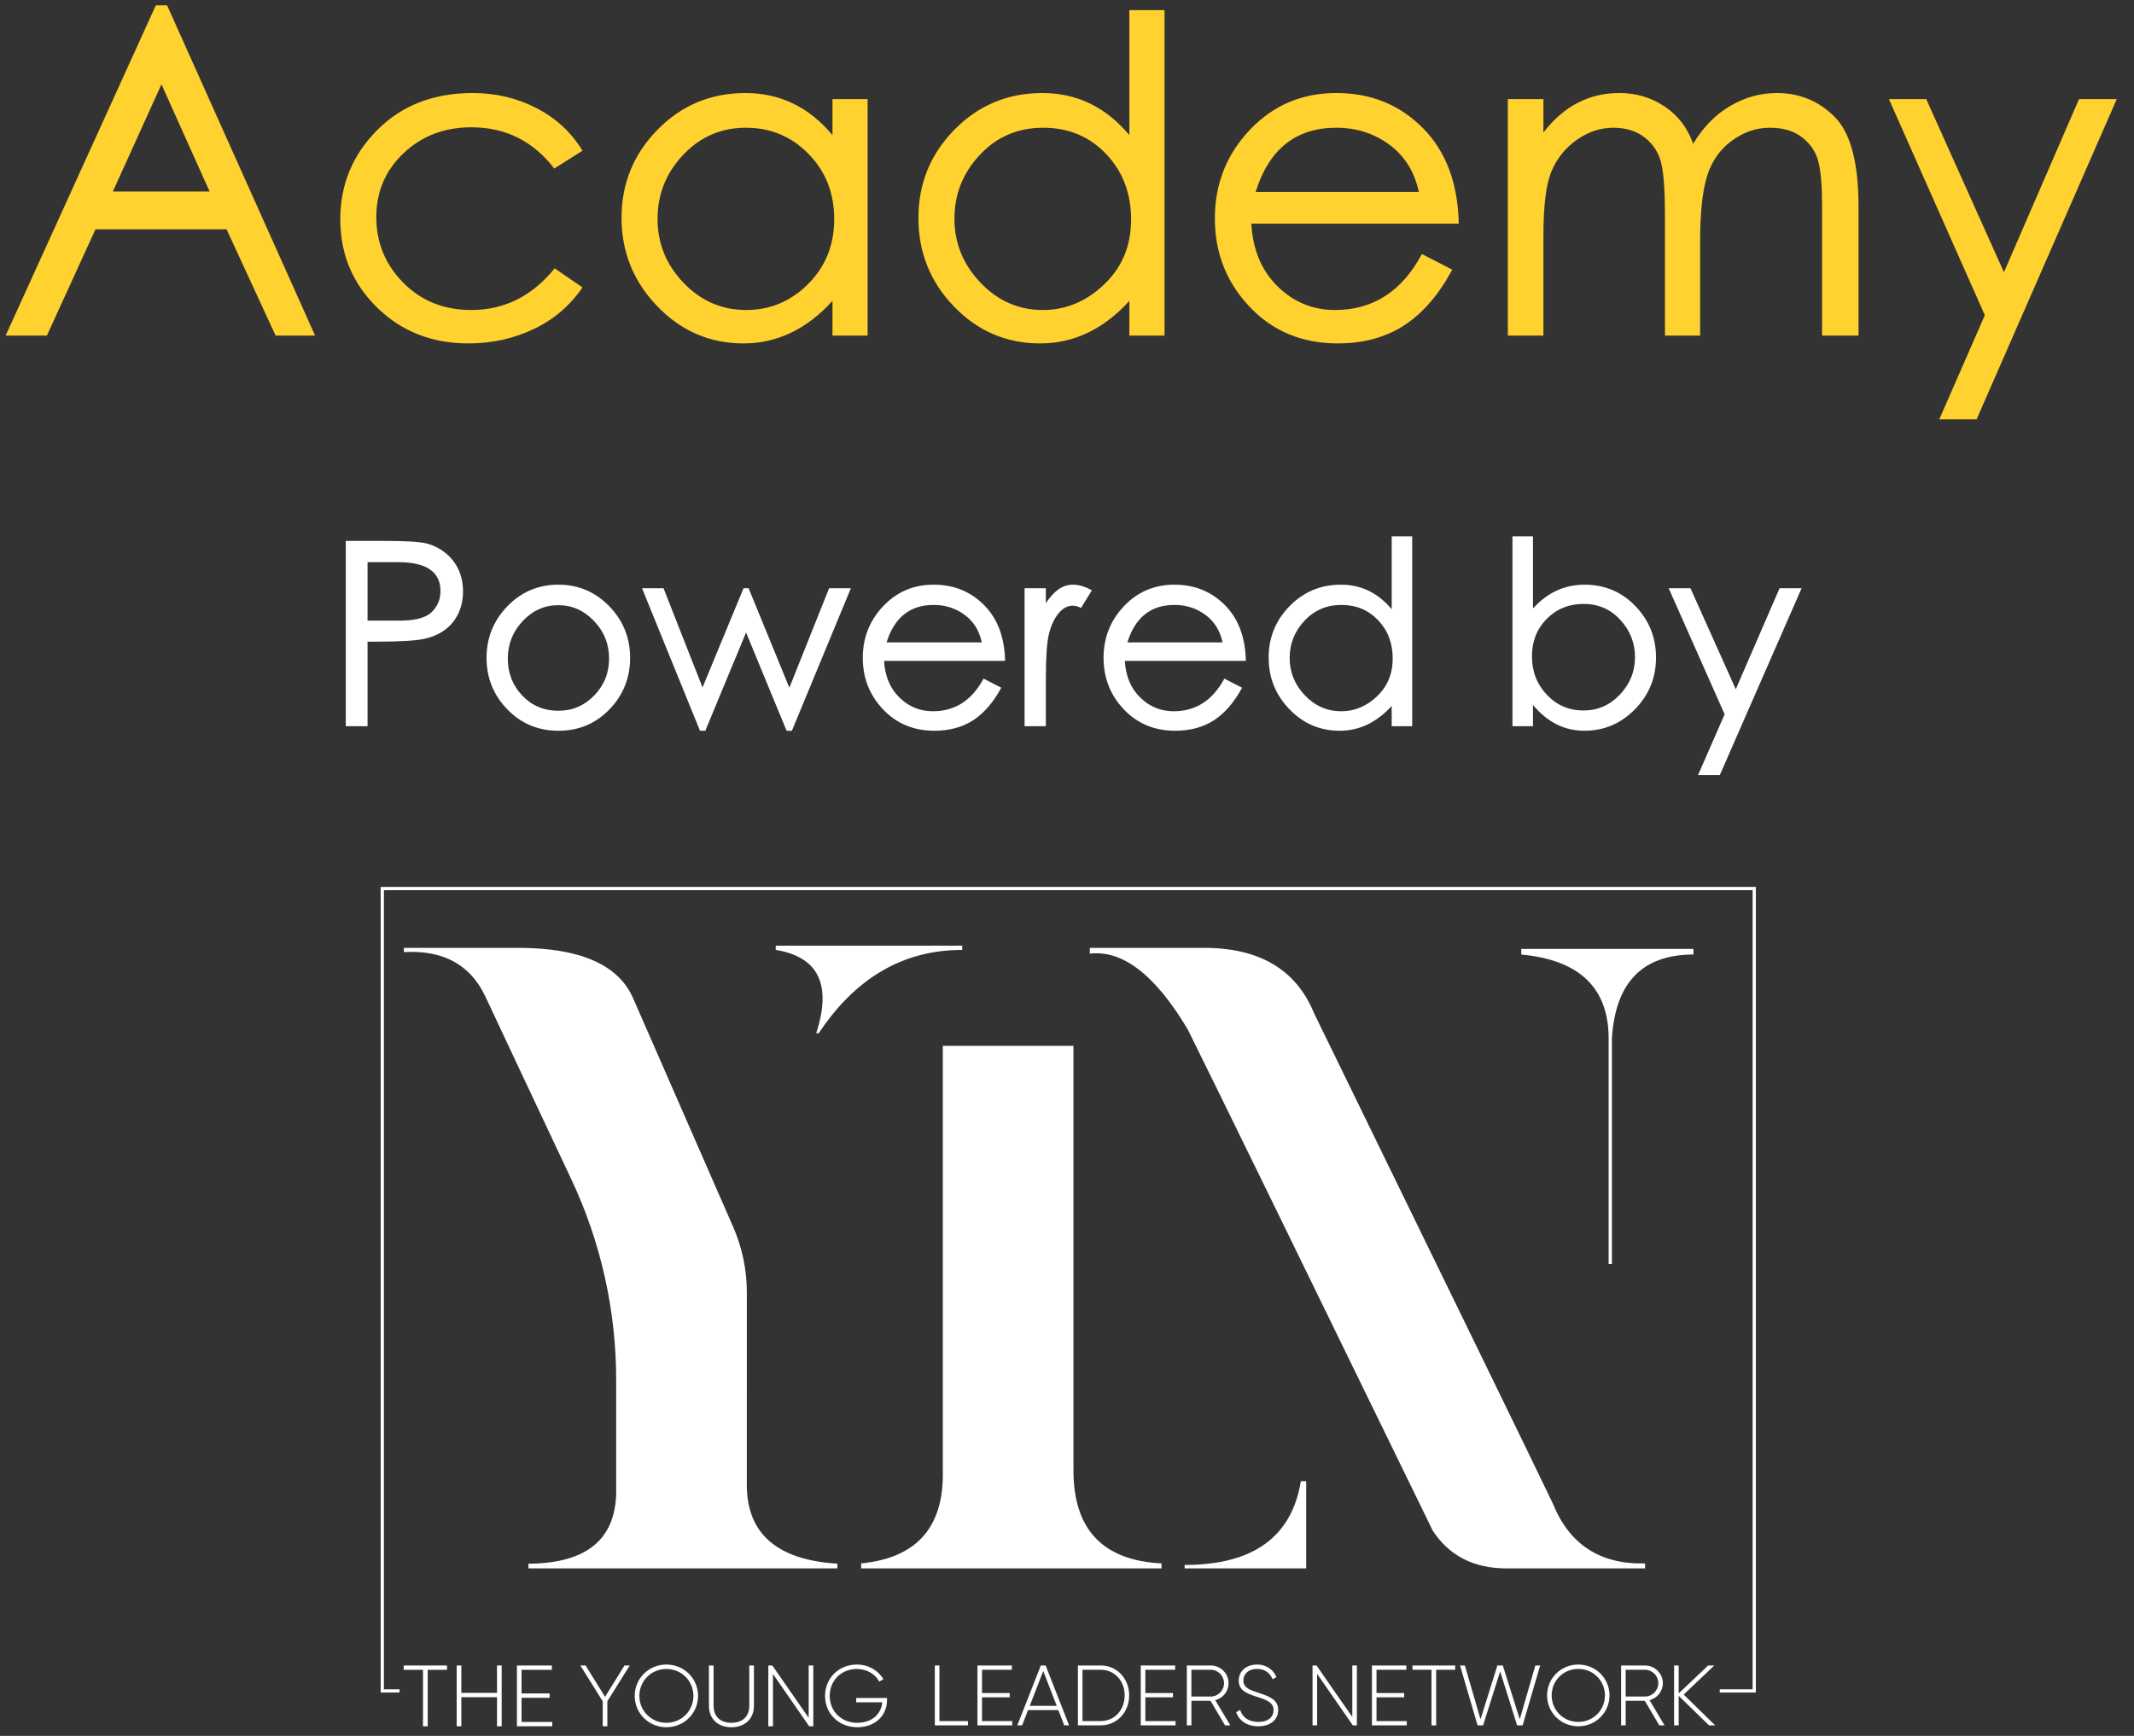 <?xml version="1.0" encoding="UTF-8"?>
<svg width="118px" height="96px" viewBox="0 0 118 96" version="1.1" xmlns="http://www.w3.org/2000/svg" xmlns:xlink="http://www.w3.org/1999/xlink">
    <rect x="0" y="0" width="118" height="96" fill="#333333" stroke="none"/>
    <title>35E2B2C3-CF6C-4BFF-A8BF-800AE88F487D</title>
    <g id="Page-1" stroke="none" stroke-width="1" fill="none" fill-rule="evenodd">
        <g id="Academy---Login-1" transform="translate(-902, -39)">
            <g id="Group-7" transform="translate(1, 0)">
                <g id="Group-3" transform="translate(480, 39)">
                    <g id="logo" transform="translate(421, 0)">
                        <g id="Group-6" fill-rule="nonzero">
                            <g id="image/logo-1" transform="translate(0.312, 0.296)">
                                <path d="M2.28,18.264 L4.968,12.384 L12.216,12.384 L14.928,18.264 L17.112,18.264 L8.928,0 L8.304,0 L0,18.264 L2.28,18.264 Z M11.28,10.296 L5.928,10.296 L8.616,4.368 L11.28,10.296 Z M25.584,18.696 C26.88,18.696 28.084,18.432 29.196,17.904 C30.308,17.376 31.208,16.608 31.896,15.6 L31.896,15.6 L30.36,14.544 C29.112,16.08 27.576,16.848 25.752,16.848 C24.232,16.848 22.976,16.344 21.984,15.336 C20.992,14.328 20.496,13.12 20.496,11.712 C20.496,10.304 21,9.124 22.008,8.172 C23.016,7.22 24.264,6.744 25.752,6.744 C27.64,6.744 29.168,7.504 30.336,9.024 L30.336,9.024 L31.896,8.04 C31.288,7.032 30.444,6.248 29.364,5.688 C28.284,5.128 27.104,4.848 25.824,4.848 C23.664,4.848 21.904,5.532 20.544,6.9 C19.184,8.268 18.504,9.912 18.504,11.832 C18.504,13.752 19.18,15.376 20.532,16.704 C21.884,18.032 23.568,18.696 25.584,18.696 Z M40.8,18.696 C42.656,18.696 44.296,17.912 45.72,16.344 L45.72,16.344 L45.72,18.264 L47.664,18.264 L47.664,5.184 L45.72,5.184 L45.72,7.176 C44.424,5.624 42.82,4.848 40.908,4.848 C38.996,4.848 37.376,5.524 36.048,6.876 C34.72,8.228 34.056,9.852 34.056,11.748 C34.056,13.644 34.716,15.276 36.036,16.644 C37.356,18.012 38.944,18.696 40.8,18.696 Z M40.944,16.848 C39.6,16.848 38.448,16.348 37.488,15.348 C36.528,14.348 36.048,13.168 36.048,11.808 C36.048,10.448 36.52,9.268 37.464,8.268 C38.408,7.268 39.564,6.768 40.932,6.768 C42.3,6.768 43.456,7.252 44.4,8.22 C45.344,9.188 45.816,10.388 45.816,11.82 C45.816,13.252 45.336,14.448 44.376,15.408 C43.416,16.368 42.272,16.848 40.944,16.848 Z M57.204,18.696 C59.068,18.696 60.712,17.912 62.136,16.344 L62.136,16.344 L62.136,18.264 L64.08,18.264 L64.08,0.264 L62.136,0.264 L62.136,7.176 C60.84,5.624 59.236,4.848 57.324,4.848 C55.412,4.848 53.792,5.524 52.464,6.876 C51.136,8.228 50.472,9.856 50.472,11.76 C50.472,13.664 51.128,15.296 52.44,16.656 C53.752,18.016 55.34,18.696 57.204,18.696 Z M57.36,16.848 C56.016,16.848 54.864,16.344 53.904,15.336 C52.944,14.328 52.464,13.148 52.464,11.796 C52.464,10.444 52.932,9.268 53.868,8.268 C54.804,7.268 55.972,6.768 57.372,6.768 C58.772,6.768 59.932,7.252 60.852,8.22 C61.772,9.188 62.232,10.396 62.232,11.844 C62.232,13.292 61.736,14.488 60.744,15.432 C59.752,16.376 58.624,16.848 57.36,16.848 Z M73.656,18.696 C75.08,18.696 76.304,18.364 77.328,17.7 C78.352,17.036 79.24,16.008 79.992,14.616 L79.992,14.616 L78.312,13.752 C77.208,15.816 75.608,16.848 73.512,16.848 C72.28,16.848 71.22,16.412 70.332,15.54 C69.444,14.668 68.96,13.512 68.88,12.072 L68.88,12.072 L80.352,12.072 C80.304,9.832 79.64,8.068 78.36,6.78 C77.08,5.492 75.488,4.848 73.584,4.848 C71.68,4.848 70.084,5.528 68.796,6.888 C67.508,8.248 66.864,9.88 66.864,11.784 C66.864,13.688 67.504,15.316 68.784,16.668 C70.064,18.02 71.688,18.696 73.656,18.696 Z M78.144,10.32 L69.12,10.32 C69.856,7.952 71.344,6.768 73.584,6.768 C74.688,6.768 75.664,7.08 76.512,7.704 C77.36,8.328 77.904,9.2 78.144,10.32 L78.144,10.32 Z M85.032,18.264 L85.032,12.696 C85.032,11.048 85.184,9.868 85.488,9.156 C85.792,8.444 86.26,7.868 86.892,7.428 C87.524,6.988 88.192,6.768 88.896,6.768 C89.6,6.768 90.184,6.952 90.648,7.32 C91.112,7.688 91.412,8.16 91.548,8.736 C91.684,9.312 91.752,10.256 91.752,11.568 L91.752,11.568 L91.752,18.264 L93.696,18.264 L93.696,13.104 C93.696,11.488 93.824,10.268 94.08,9.444 C94.336,8.62 94.792,7.968 95.448,7.488 C96.104,7.008 96.804,6.768 97.548,6.768 C98.292,6.768 98.892,6.948 99.348,7.308 C99.804,7.668 100.1,8.112 100.236,8.64 C100.372,9.168 100.44,10 100.44,11.136 L100.44,11.136 L100.44,18.264 L102.456,18.264 L102.456,11.136 C102.456,8.704 102.016,7.048 101.136,6.168 C100.256,5.288 99.192,4.848 97.944,4.848 C97.032,4.848 96.168,5.088 95.352,5.568 C94.536,6.048 93.856,6.744 93.312,7.656 C92.992,6.76 92.46,6.068 91.716,5.58 C90.972,5.092 90.144,4.848 89.232,4.848 C87.552,4.848 86.152,5.576 85.032,7.032 L85.032,7.032 L85.032,5.184 L83.064,5.184 L83.064,18.264 L85.032,18.264 Z M108.984,22.896 L116.736,5.184 L114.648,5.184 L110.496,14.76 L106.2,5.184 L104.136,5.184 L109.44,17.136 L106.92,22.896 L108.984,22.896 Z" id="Academy" fill="#FFD230"></path>
                                <path d="M20.012,39.864 L20.012,35.188 L20.628,35.188 C21.813,35.188 22.639,35.139 23.106,35.041 C23.573,34.943 23.967,34.775 24.289,34.537 C24.611,34.299 24.858,33.998 25.031,33.634 C25.204,33.27 25.29,32.859 25.29,32.402 C25.29,31.945 25.201,31.534 25.024,31.17 C24.847,30.806 24.602,30.503 24.289,30.26 C23.976,30.017 23.633,29.849 23.26,29.756 C22.887,29.663 22.103,29.616 20.908,29.616 L20.908,29.616 L18.808,29.616 L18.808,39.864 L20.012,39.864 Z M21.837,34.027 L21.608,34.026 L20.012,34.026 L20.012,30.792 L21.692,30.792 C23.26,30.792 24.044,31.324 24.044,32.388 C24.044,32.864 23.874,33.261 23.533,33.578 C23.192,33.895 22.551,34.045 21.608,34.026 L21.837,34.027 Z M30.568,40.116 C31.688,40.116 32.628,39.722 33.389,38.933 C34.15,38.144 34.53,37.195 34.53,36.084 C34.53,34.973 34.145,34.021 33.375,33.228 C32.605,32.435 31.669,32.038 30.568,32.038 C29.457,32.038 28.517,32.435 27.747,33.228 C26.977,34.021 26.592,34.973 26.592,36.084 C26.592,37.195 26.975,38.144 27.74,38.933 C28.505,39.722 29.448,40.116 30.568,40.116 Z M30.568,39.01 C29.765,39.01 29.098,38.73 28.566,38.17 C28.034,37.61 27.768,36.929 27.768,36.126 C27.768,35.323 28.043,34.63 28.594,34.047 C29.145,33.464 29.8,33.172 30.561,33.172 C31.322,33.172 31.98,33.464 32.535,34.047 C33.09,34.63 33.368,35.321 33.368,36.119 C33.368,36.917 33.095,37.598 32.549,38.163 C32.003,38.728 31.343,39.01 30.568,39.01 Z M38.688,40.116 L40.942,34.684 L43.182,40.116 L43.476,40.116 L46.738,32.234 L45.534,32.234 L43.336,37.736 L41.082,32.234 L40.802,32.234 L38.534,37.722 L36.378,32.234 L35.188,32.234 L38.394,40.116 L38.688,40.116 Z M51.358,40.116 C52.189,40.116 52.903,39.922 53.5,39.535 C54.097,39.148 54.615,38.548 55.054,37.736 L55.054,37.736 L54.074,37.232 C53.43,38.436 52.497,39.038 51.274,39.038 C50.555,39.038 49.937,38.784 49.419,38.275 C48.901,37.766 48.619,37.092 48.572,36.252 L48.572,36.252 L55.264,36.252 C55.236,34.945 54.849,33.916 54.102,33.165 C53.355,32.414 52.427,32.038 51.316,32.038 C50.205,32.038 49.274,32.435 48.523,33.228 C47.772,34.021 47.396,34.973 47.396,36.084 C47.396,37.195 47.769,38.144 48.516,38.933 C49.263,39.722 50.21,40.116 51.358,40.116 Z M53.976,35.23 L48.712,35.23 C49.141,33.849 50.009,33.158 51.316,33.158 C51.96,33.158 52.529,33.34 53.024,33.704 C53.519,34.068 53.836,34.577 53.976,35.23 L53.976,35.23 Z M57.518,39.864 L57.518,37.246 C57.518,36.042 57.576,35.209 57.693,34.747 C57.81,34.285 57.985,33.912 58.218,33.627 C58.451,33.342 58.713,33.2 59.002,33.2 C59.151,33.2 59.305,33.242 59.464,33.326 L59.464,33.326 L60.066,32.346 C59.683,32.141 59.34,32.038 59.037,32.038 C58.734,32.038 58.463,32.122 58.225,32.29 C57.987,32.458 57.751,32.715 57.518,33.06 L57.518,33.06 L57.518,32.234 L56.342,32.234 L56.342,39.864 L57.518,39.864 Z M64.672,40.116 C65.503,40.116 66.217,39.922 66.814,39.535 C67.411,39.148 67.929,38.548 68.368,37.736 L68.368,37.736 L67.388,37.232 C66.744,38.436 65.811,39.038 64.588,39.038 C63.869,39.038 63.251,38.784 62.733,38.275 C62.215,37.766 61.933,37.092 61.886,36.252 L61.886,36.252 L68.578,36.252 C68.55,34.945 68.163,33.916 67.416,33.165 C66.669,32.414 65.741,32.038 64.63,32.038 C63.519,32.038 62.588,32.435 61.837,33.228 C61.086,34.021 60.71,34.973 60.71,36.084 C60.71,37.195 61.083,38.144 61.83,38.933 C62.577,39.722 63.524,40.116 64.672,40.116 Z M67.29,35.23 L62.026,35.23 C62.455,33.849 63.323,33.158 64.63,33.158 C65.274,33.158 65.843,33.34 66.338,33.704 C66.833,34.068 67.15,34.577 67.29,35.23 L67.29,35.23 Z M73.765,40.116 C74.852,40.116 75.811,39.659 76.642,38.744 L76.642,38.744 L76.642,39.864 L77.776,39.864 L77.776,29.364 L76.642,29.364 L76.642,33.396 C75.886,32.491 74.95,32.038 73.835,32.038 C72.72,32.038 71.775,32.432 71,33.221 C70.225,34.01 69.838,34.959 69.838,36.07 C69.838,37.181 70.221,38.133 70.986,38.926 C71.751,39.719 72.678,40.116 73.765,40.116 Z M73.856,39.038 C73.072,39.038 72.4,38.744 71.84,38.156 C71.28,37.568 71,36.88 71,36.091 C71,35.302 71.273,34.616 71.819,34.033 C72.365,33.45 73.046,33.158 73.863,33.158 C74.68,33.158 75.356,33.44 75.893,34.005 C76.43,34.57 76.698,35.274 76.698,36.119 C76.698,36.964 76.409,37.661 75.83,38.212 C75.251,38.763 74.593,39.038 73.856,39.038 Z M87.289,40.116 C88.386,40.116 89.321,39.719 90.096,38.926 C90.871,38.133 91.258,37.181 91.258,36.07 C91.258,34.959 90.878,34.01 90.117,33.221 C89.356,32.432 88.421,32.038 87.31,32.038 C86.199,32.038 85.247,32.477 84.454,33.354 L84.454,33.354 L84.454,29.364 L83.32,29.364 L83.32,39.864 L84.454,39.864 L84.454,38.688 C85.247,39.64 86.192,40.116 87.289,40.116 Z M87.24,38.996 C86.447,38.996 85.775,38.707 85.224,38.128 C84.673,37.549 84.398,36.842 84.398,36.007 C84.398,35.172 84.671,34.479 85.217,33.928 C85.763,33.377 86.442,33.102 87.254,33.102 C88.066,33.102 88.743,33.396 89.284,33.984 C89.825,34.572 90.096,35.26 90.096,36.049 C90.096,36.838 89.818,37.526 89.263,38.114 C88.708,38.702 88.033,38.996 87.24,38.996 Z M94.786,42.566 L99.308,32.234 L98.09,32.234 L95.668,37.82 L93.162,32.234 L91.958,32.234 L95.052,39.206 L93.582,42.566 L94.786,42.566 Z" id="Poweredby" fill="#FFFFFF"></path>
                            </g>
                        </g>
                        <g transform="translate(21.049, 49.049)" fill="#FFFFFF">
                            <path d="M1.282,3.603 C3.466,3.481 4.971,4.307 5.798,6.079 C6.436,7.448 8.018,10.811 10.543,16.17 C12.176,19.636 13.022,23.42 13.022,27.251 L13.022,33.171 L13.022,33.171 C13.108,35.992 11.491,37.411 8.172,37.426 C8.172,37.459 8.172,37.546 8.172,37.687 L25.253,37.687 L25.253,37.426 C21.961,37.221 20.292,35.803 20.247,33.171 C20.25,30.628 20.251,27.04 20.248,22.408 C20.247,21.169 19.99,19.942 19.494,18.806 L13.925,6.079 L13.925,6.079 C13.086,4.273 10.979,3.37 7.604,3.37 C4.229,3.37 2.122,3.37 1.282,3.37 L1.282,3.603 Z" id="Path"></path>
                            <path d="M21.845,3.25 L21.845,3.483 C24.208,3.87 24.954,5.405 24.084,8.09 C24.121,8.09 24.167,8.09 24.224,8.09 C26.263,5.019 28.907,3.483 32.156,3.483 C32.156,3.373 32.156,3.296 32.156,3.25 L21.845,3.25 Z" id="Combined-Shape"></path>
                            <path d="M31.084,8.788 L31.084,32.268 C31.158,35.395 29.652,37.109 26.568,37.41 C26.568,37.497 26.568,37.59 26.568,37.687 L43.176,37.687 L43.176,37.41 C39.931,37.248 38.308,35.534 38.308,32.268 C38.308,29.002 38.308,21.176 38.308,8.788 L31.084,8.788 Z" id="Path-3"></path>
                            <path d="M39.212,3.37 L39.212,3.69 C41.034,3.476 42.84,4.875 44.63,7.885 C46.149,10.947 50.664,20.186 58.176,35.602 C59.087,36.992 60.448,37.687 62.258,37.687 C64.069,37.687 66.621,37.687 69.916,37.687 L69.916,37.411 C67.426,37.475 65.722,36.363 64.804,34.074 C63.703,31.775 59.305,22.745 51.611,6.982 C50.624,4.574 48.598,3.37 45.533,3.37 C42.468,3.37 40.361,3.37 39.212,3.37 Z" id="Path-4"></path>
                            <path d="M67.897,8.142 C67.805,5.498 66.196,4.03 63.07,3.739 L63.07,3.739 L63.07,3.429 L72.589,3.429 L72.589,3.429 L72.589,3.739 C69.772,3.739 68.269,5.288 68.082,8.385 L68.082,8.385 L68.082,20.853 L67.901,20.853 L67.901,8.385 Z" id="Combined-Shape"></path>
                            <path d="M51.177,32.864 L50.882,32.864 C50.378,35.952 48.236,37.496 44.456,37.496 C44.456,37.588 44.456,37.651 44.456,37.687 L51.177,37.687 L51.177,32.864 Z" id="Path-6"></path>
                            <g id="Group-7" transform="translate(1.273, 43.004)" fill-rule="nonzero">
                                <path d="M1.329,3.414 L1.329,0.293 L2.396,0.293 L2.396,0.053 L0,0.053 L0,0.293 L1.067,0.293 L1.067,3.414 L1.329,3.414 Z M3.187,3.414 L3.187,1.805 L5.161,1.805 L5.161,3.414 L5.418,3.414 L5.418,0.053 L5.161,0.053 L5.161,1.565 L3.187,1.565 L3.187,0.053 L2.93,0.053 L2.93,3.414 L3.187,3.414 Z M8.216,3.414 L8.216,3.174 L6.519,3.174 L6.519,1.839 L8.071,1.839 L8.071,1.599 L6.519,1.599 L6.519,0.293 L8.192,0.293 L8.192,0.053 L6.262,0.053 L6.262,3.414 L8.216,3.414 Z M11.262,3.414 L11.262,2.031 L12.499,0.053 L12.208,0.053 L11.136,1.786 L10.059,0.053 L9.768,0.053 L11.005,2.031 L11.005,3.414 L11.262,3.414 Z M14.526,3.467 C15.506,3.467 16.277,2.694 16.277,1.733 C16.277,0.773 15.506,4.18019845e-15 14.526,4.18019845e-15 C13.547,4.18019845e-15 12.775,0.773 12.775,1.733 C12.775,2.694 13.547,3.467 14.526,3.467 Z M14.526,3.222 C13.687,3.222 13.032,2.559 13.032,1.733 C13.032,0.907 13.687,0.245 14.526,0.245 C15.365,0.245 16.02,0.907 16.02,1.733 C16.02,2.559 15.365,3.222 14.526,3.222 Z M18.12,3.467 C18.867,3.467 19.367,3.001 19.367,2.29 L19.367,0.053 L19.11,0.053 L19.11,2.29 C19.11,2.838 18.765,3.222 18.12,3.222 C17.48,3.222 17.136,2.838 17.136,2.29 L17.136,0.053 L16.879,0.053 L16.879,2.29 C16.879,3.001 17.373,3.467 18.12,3.467 Z M20.419,3.414 L20.419,0.523 L22.422,3.414 L22.65,3.414 L22.65,0.053 L22.393,0.053 L22.393,2.943 L20.385,0.053 L20.162,0.053 L20.162,3.414 L20.419,3.414 Z M25.085,3.467 C26.099,3.467 26.725,2.79 26.725,1.978 L26.725,1.849 L25.022,1.849 L25.022,2.089 L26.463,2.089 C26.409,2.718 25.91,3.222 25.085,3.222 C24.173,3.222 23.557,2.559 23.557,1.733 C23.557,0.907 24.173,0.245 25.066,0.245 C25.599,0.245 26.075,0.523 26.298,0.946 L26.526,0.811 C26.244,0.326 25.696,4.18019845e-15 25.066,4.18019845e-15 C24.033,4.18019845e-15 23.3,0.773 23.3,1.733 C23.3,2.694 24.033,3.467 25.085,3.467 Z" id="THEYOUNG"></path>
                                <path d="M31.2,3.363 L31.2,3.126 L29.623,3.126 L29.623,0.052 L29.369,0.052 L29.369,3.363 L31.2,3.363 Z M33.652,3.363 L33.652,3.126 L31.979,3.126 L31.979,1.811 L33.509,1.811 L33.509,1.575 L31.979,1.575 L31.979,0.288 L33.629,0.288 L33.629,0.052 L31.726,0.052 L31.726,3.363 L33.652,3.363 Z M34.197,3.363 L34.523,2.521 L36.2,2.521 L36.526,3.363 L36.793,3.363 L35.498,0.052 L35.23,0.052 L33.93,3.363 L34.197,3.363 Z M36.11,2.284 L34.618,2.284 L35.364,0.359 L36.11,2.284 Z M38.538,3.363 C39.461,3.363 40.116,2.62 40.116,1.707 C40.116,0.795 39.461,0.052 38.538,0.052 L37.281,0.052 L37.281,3.363 L38.538,3.363 Z M38.538,3.126 L37.534,3.126 L37.534,0.288 L38.538,0.288 C39.327,0.288 39.867,0.922 39.867,1.707 C39.867,2.492 39.327,3.126 38.538,3.126 Z M42.683,3.363 L42.683,3.126 L41.01,3.126 L41.01,1.811 L42.539,1.811 L42.539,1.575 L41.01,1.575 L41.01,0.288 L42.659,0.288 L42.659,0.052 L40.756,0.052 L40.756,3.363 L42.683,3.363 Z M43.558,3.363 L43.558,2.005 L44.614,2.005 L45.417,3.363 L45.709,3.363 L44.877,1.972 C45.303,1.859 45.613,1.48 45.613,1.031 C45.613,0.492 45.169,0.052 44.624,0.052 L43.304,0.052 L43.304,3.363 L43.558,3.363 Z M44.624,1.769 L43.558,1.769 L43.558,0.288 L44.624,0.288 C45.03,0.288 45.36,0.62 45.36,1.031 C45.36,1.438 45.03,1.769 44.624,1.769 Z M47.258,3.415 C47.922,3.415 48.357,3.055 48.357,2.507 C48.357,1.956 47.879,1.764 47.314,1.578 L47.27,1.563 C47.263,1.561 47.256,1.558 47.248,1.556 C46.77,1.4 46.431,1.277 46.431,0.88 C46.431,0.511 46.722,0.241 47.186,0.241 C47.664,0.241 47.922,0.516 48.047,0.813 L48.262,0.695 C48.099,0.312 47.736,2.09009922e-15 47.186,2.09009922e-15 C46.617,2.09009922e-15 46.173,0.345 46.173,0.889 C46.173,1.444 46.638,1.61 47.171,1.782 L47.213,1.795 C47.22,1.797 47.227,1.8 47.234,1.802 C47.745,1.963 48.099,2.114 48.099,2.511 C48.099,2.89 47.817,3.173 47.258,3.173 C46.708,3.173 46.369,2.904 46.254,2.507 L46.034,2.634 C46.187,3.103 46.632,3.415 47.258,3.415 Z M50.509,3.363 L50.509,0.516 L52.483,3.363 L52.708,3.363 L52.708,0.052 L52.454,0.052 L52.454,2.899 L50.475,0.052 L50.255,0.052 L50.255,3.363 L50.509,3.363 Z M55.466,3.363 L55.466,3.126 L53.793,3.126 L53.793,1.811 L55.323,1.811 L55.323,1.575 L53.793,1.575 L53.793,0.288 L55.442,0.288 L55.442,0.052 L53.539,0.052 L53.539,3.363 L55.466,3.363 Z M57.091,3.363 L57.091,0.288 L58.143,0.288 L58.143,0.052 L55.782,0.052 L55.782,0.288 L56.833,0.288 L56.833,3.363 L57.091,3.363 Z M59.687,3.363 L60.629,0.378 L61.566,3.363 L61.872,3.363 L62.842,0.052 L62.575,0.052 L61.714,3.027 L60.777,0.052 L60.476,0.052 L59.544,3.027 L58.678,0.052 L58.411,0.052 L59.381,3.363 L59.687,3.363 Z M64.951,3.415 C65.916,3.415 66.676,2.653 66.676,1.707 C66.676,0.761 65.916,2.09009922e-15 64.951,2.09009922e-15 C63.985,2.09009922e-15 63.225,0.761 63.225,1.707 C63.225,2.653 63.985,3.415 64.951,3.415 Z M64.951,3.173 C64.124,3.173 63.478,2.521 63.478,1.707 C63.478,0.894 64.124,0.241 64.951,0.241 C65.778,0.241 66.423,0.894 66.423,1.707 C66.423,2.521 65.778,3.173 64.951,3.173 Z M67.57,3.363 L67.57,2.005 L68.627,2.005 L69.43,3.363 L69.721,3.363 L68.89,1.972 C69.315,1.859 69.626,1.48 69.626,1.031 C69.626,0.492 69.181,0.052 68.636,0.052 L67.317,0.052 L67.317,3.363 L67.57,3.363 Z M68.636,1.769 L67.57,1.769 L67.57,0.288 L68.636,0.288 C69.043,0.288 69.373,0.62 69.373,1.031 C69.373,1.438 69.043,1.769 68.636,1.769 Z M70.501,3.363 L70.501,1.731 L72.179,3.363 L72.518,3.363 L70.778,1.66 L72.47,0.052 L72.131,0.052 L70.501,1.594 L70.501,0.052 L70.247,0.052 L70.247,3.363 L70.501,3.363 Z" id="LEADERSNETWORK"></path>
                            </g>
                            <polygon id="Path-7" fill-rule="nonzero" points="76.042 0 76.042 44.552 74.044 44.552 74.044 44.373 75.863 44.373 75.863 0.179 0.179 0.179 0.179 44.373 1.044 44.373 1.044 44.552 0 44.552 0 0"></polygon>
                        </g>
                    </g>
                </g>
            </g>
        </g>
    </g>
</svg>